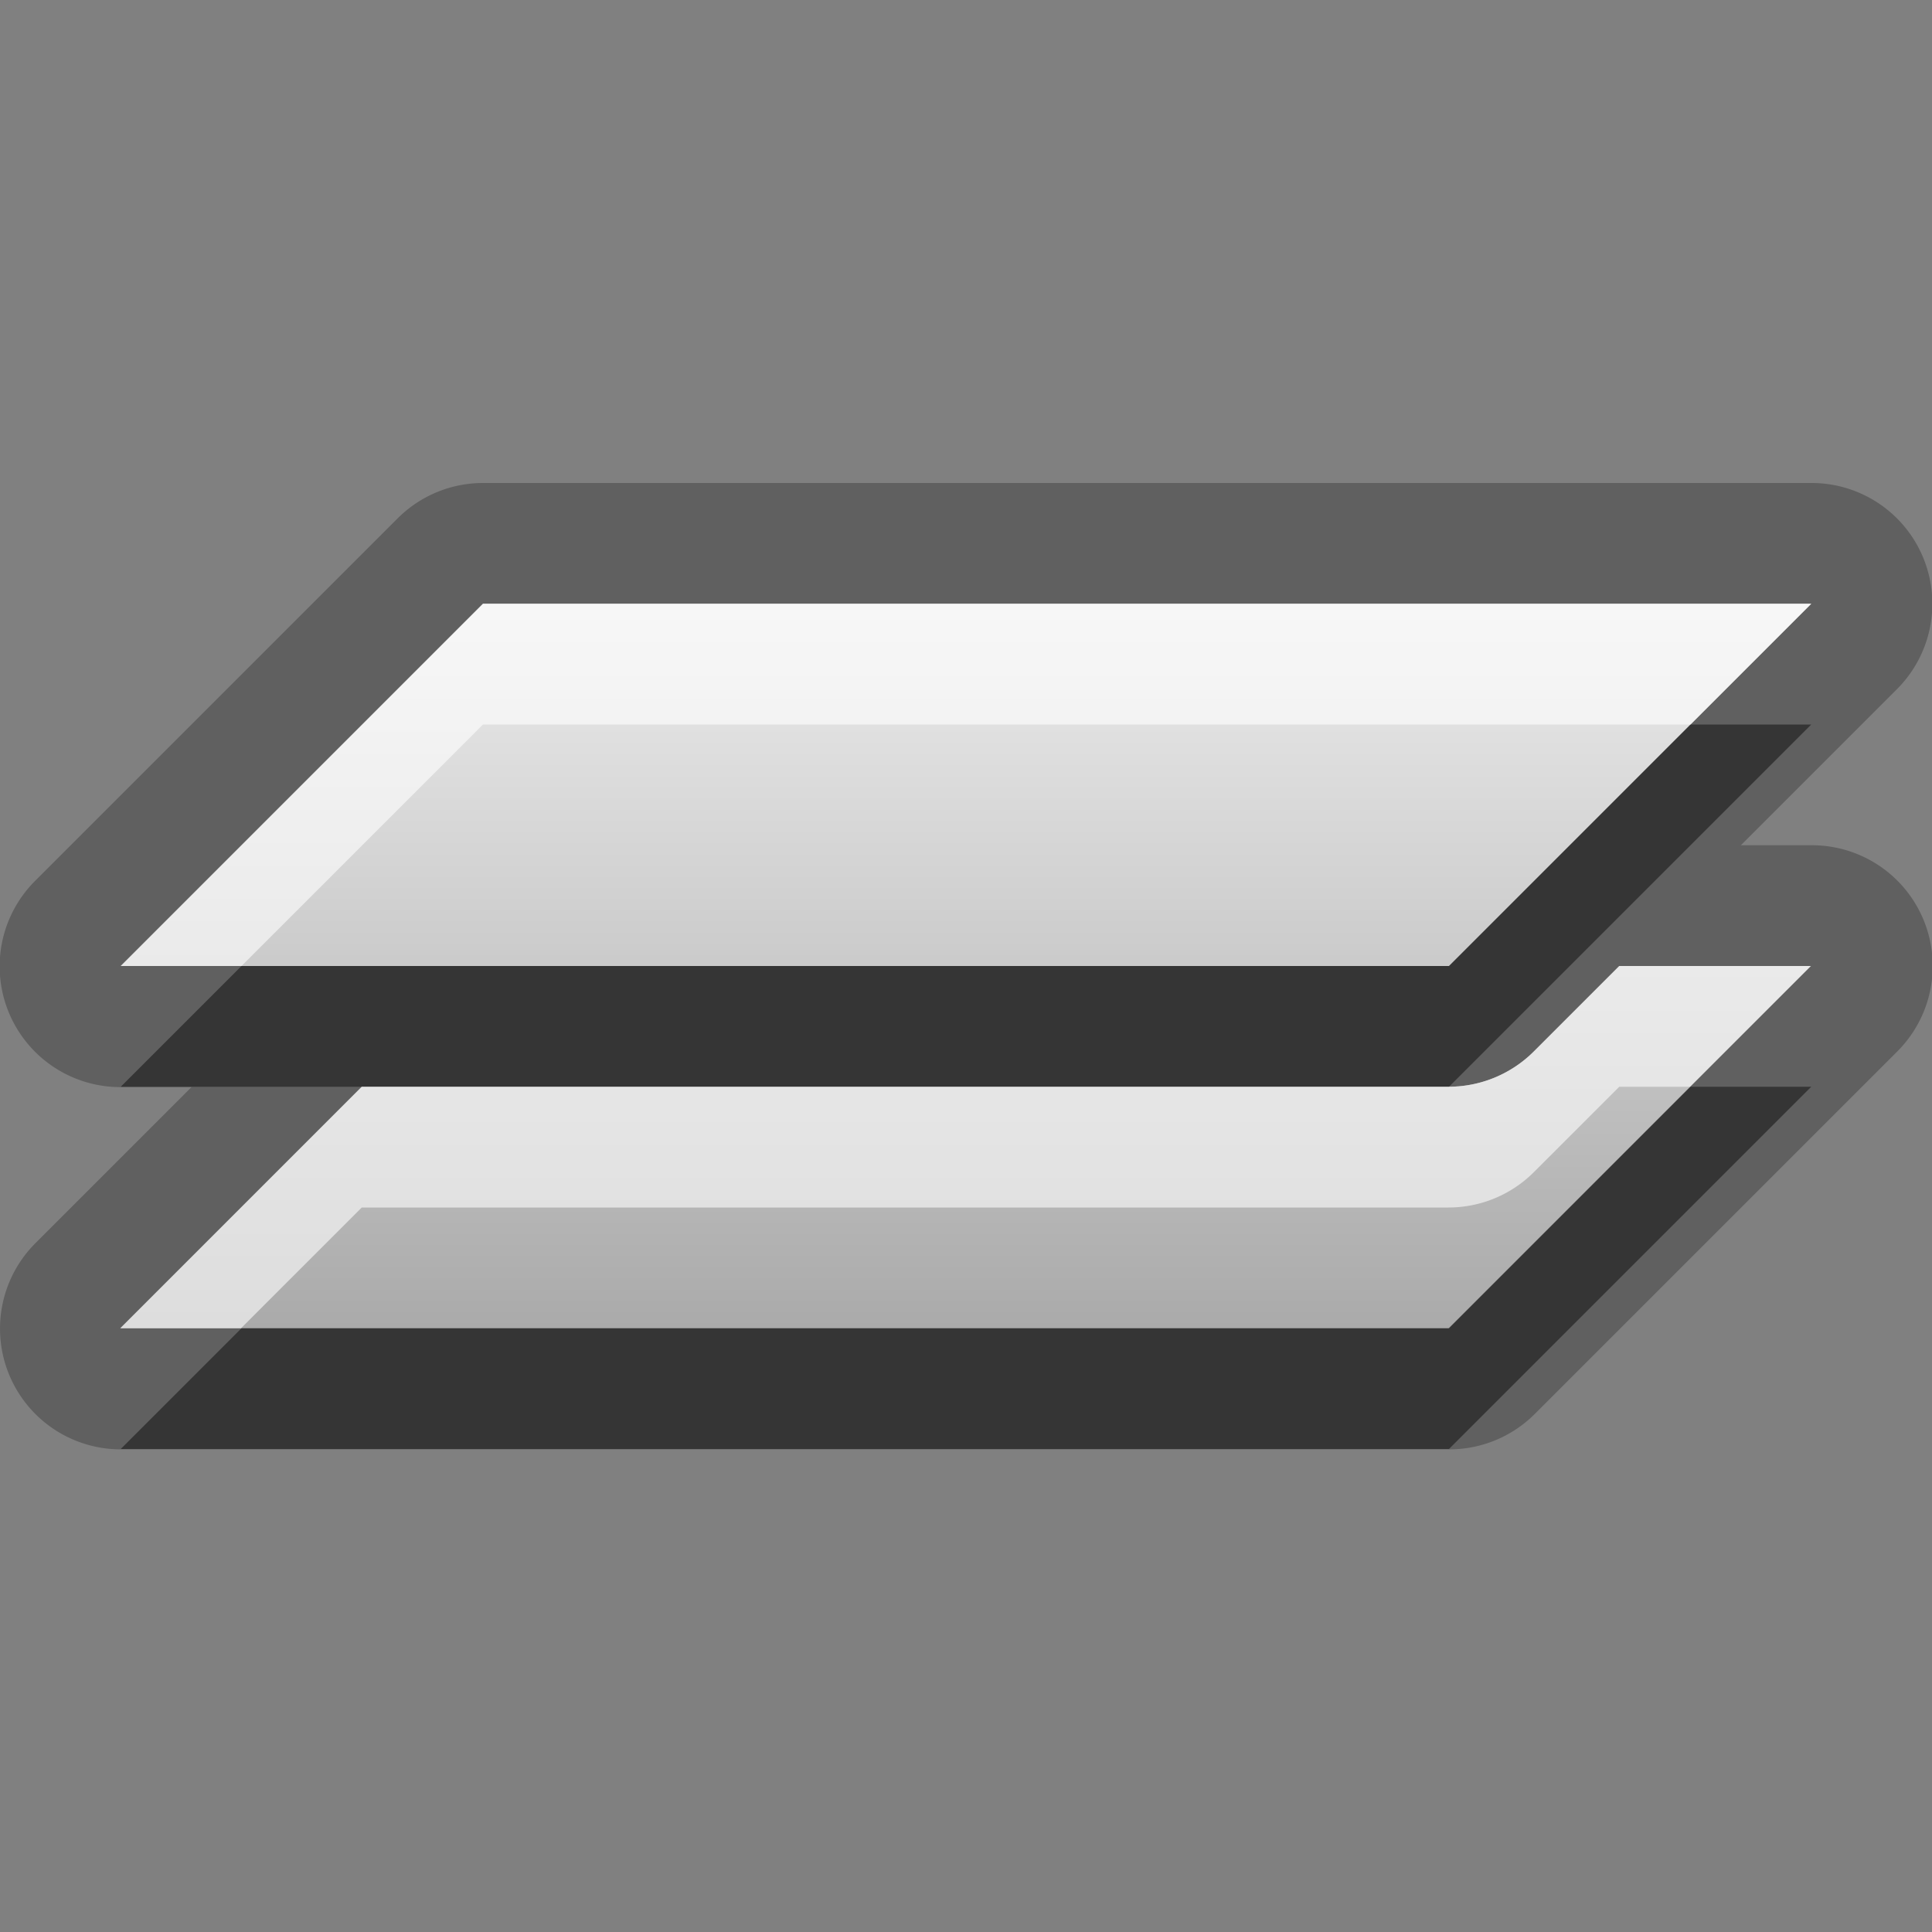 <?xml version="1.0" encoding="UTF-8"?>
<svg width="16" height="16" version="1.1" xmlns="http://www.w3.org/2000/svg">
 <rect width="100%" height="100%" fill="#808080" stroke="none"/>
 <defs>
  <linearGradient id="gr0" x1="8" x2="8" y1="5" y2="11" gradientUnits="userSpaceOnUse">
   <stop stop-color="#ebebeb" offset="0"/>
   <stop stop-color="#aaa" offset="1"/>
  </linearGradient>
 </defs>
 <path d="m4 4a1 1 0 0 0-0.707 0.293l-3 3a1 1 0 0 0 0.707 1.71h0.586l-1.29 1.29a1 1 0 0 0 0.707 1.71h11a1 1 0 0 0 0.707-0.293l3-3a1 1 0 0 0-0.707-1.71h-0.586l1.29-1.29a1 1 0 0 0-0.707-1.71h-11zm0 1h11l-3 3h-11l3-3zm9.41 3h1.59l-3 3h-11l2-2h9a1 1 0 0 0 0.707-0.293l0.707-0.707z" opacity=".25"/>
 <path d="m4 5-3 3h11l3-3h-11zm9.41 3-0.707 0.707a1 1 0 0 1-0.707 0.293h-9l-2 2h11l3-3h-1.59z" fill="url(#gr0)"/>
 <path d="m14 6-2 2h-10l-1 1h11l3-3h-1zm0 3-2 2h-10l-1 1h11l3-3h-1z" opacity=".45"/>
 <path d="m4 5-3 3h1l2-2h10l1-1h-11zm9.41 3-0.707 0.707a1 1 0 0 1-0.707 0.293h-9l-2 2h1l1-1h9a1 1 0 0 0 0.707-0.293l0.707-0.707h0.586l1-1h-1.59z" fill="#fff" opacity=".6"/>
</svg>
